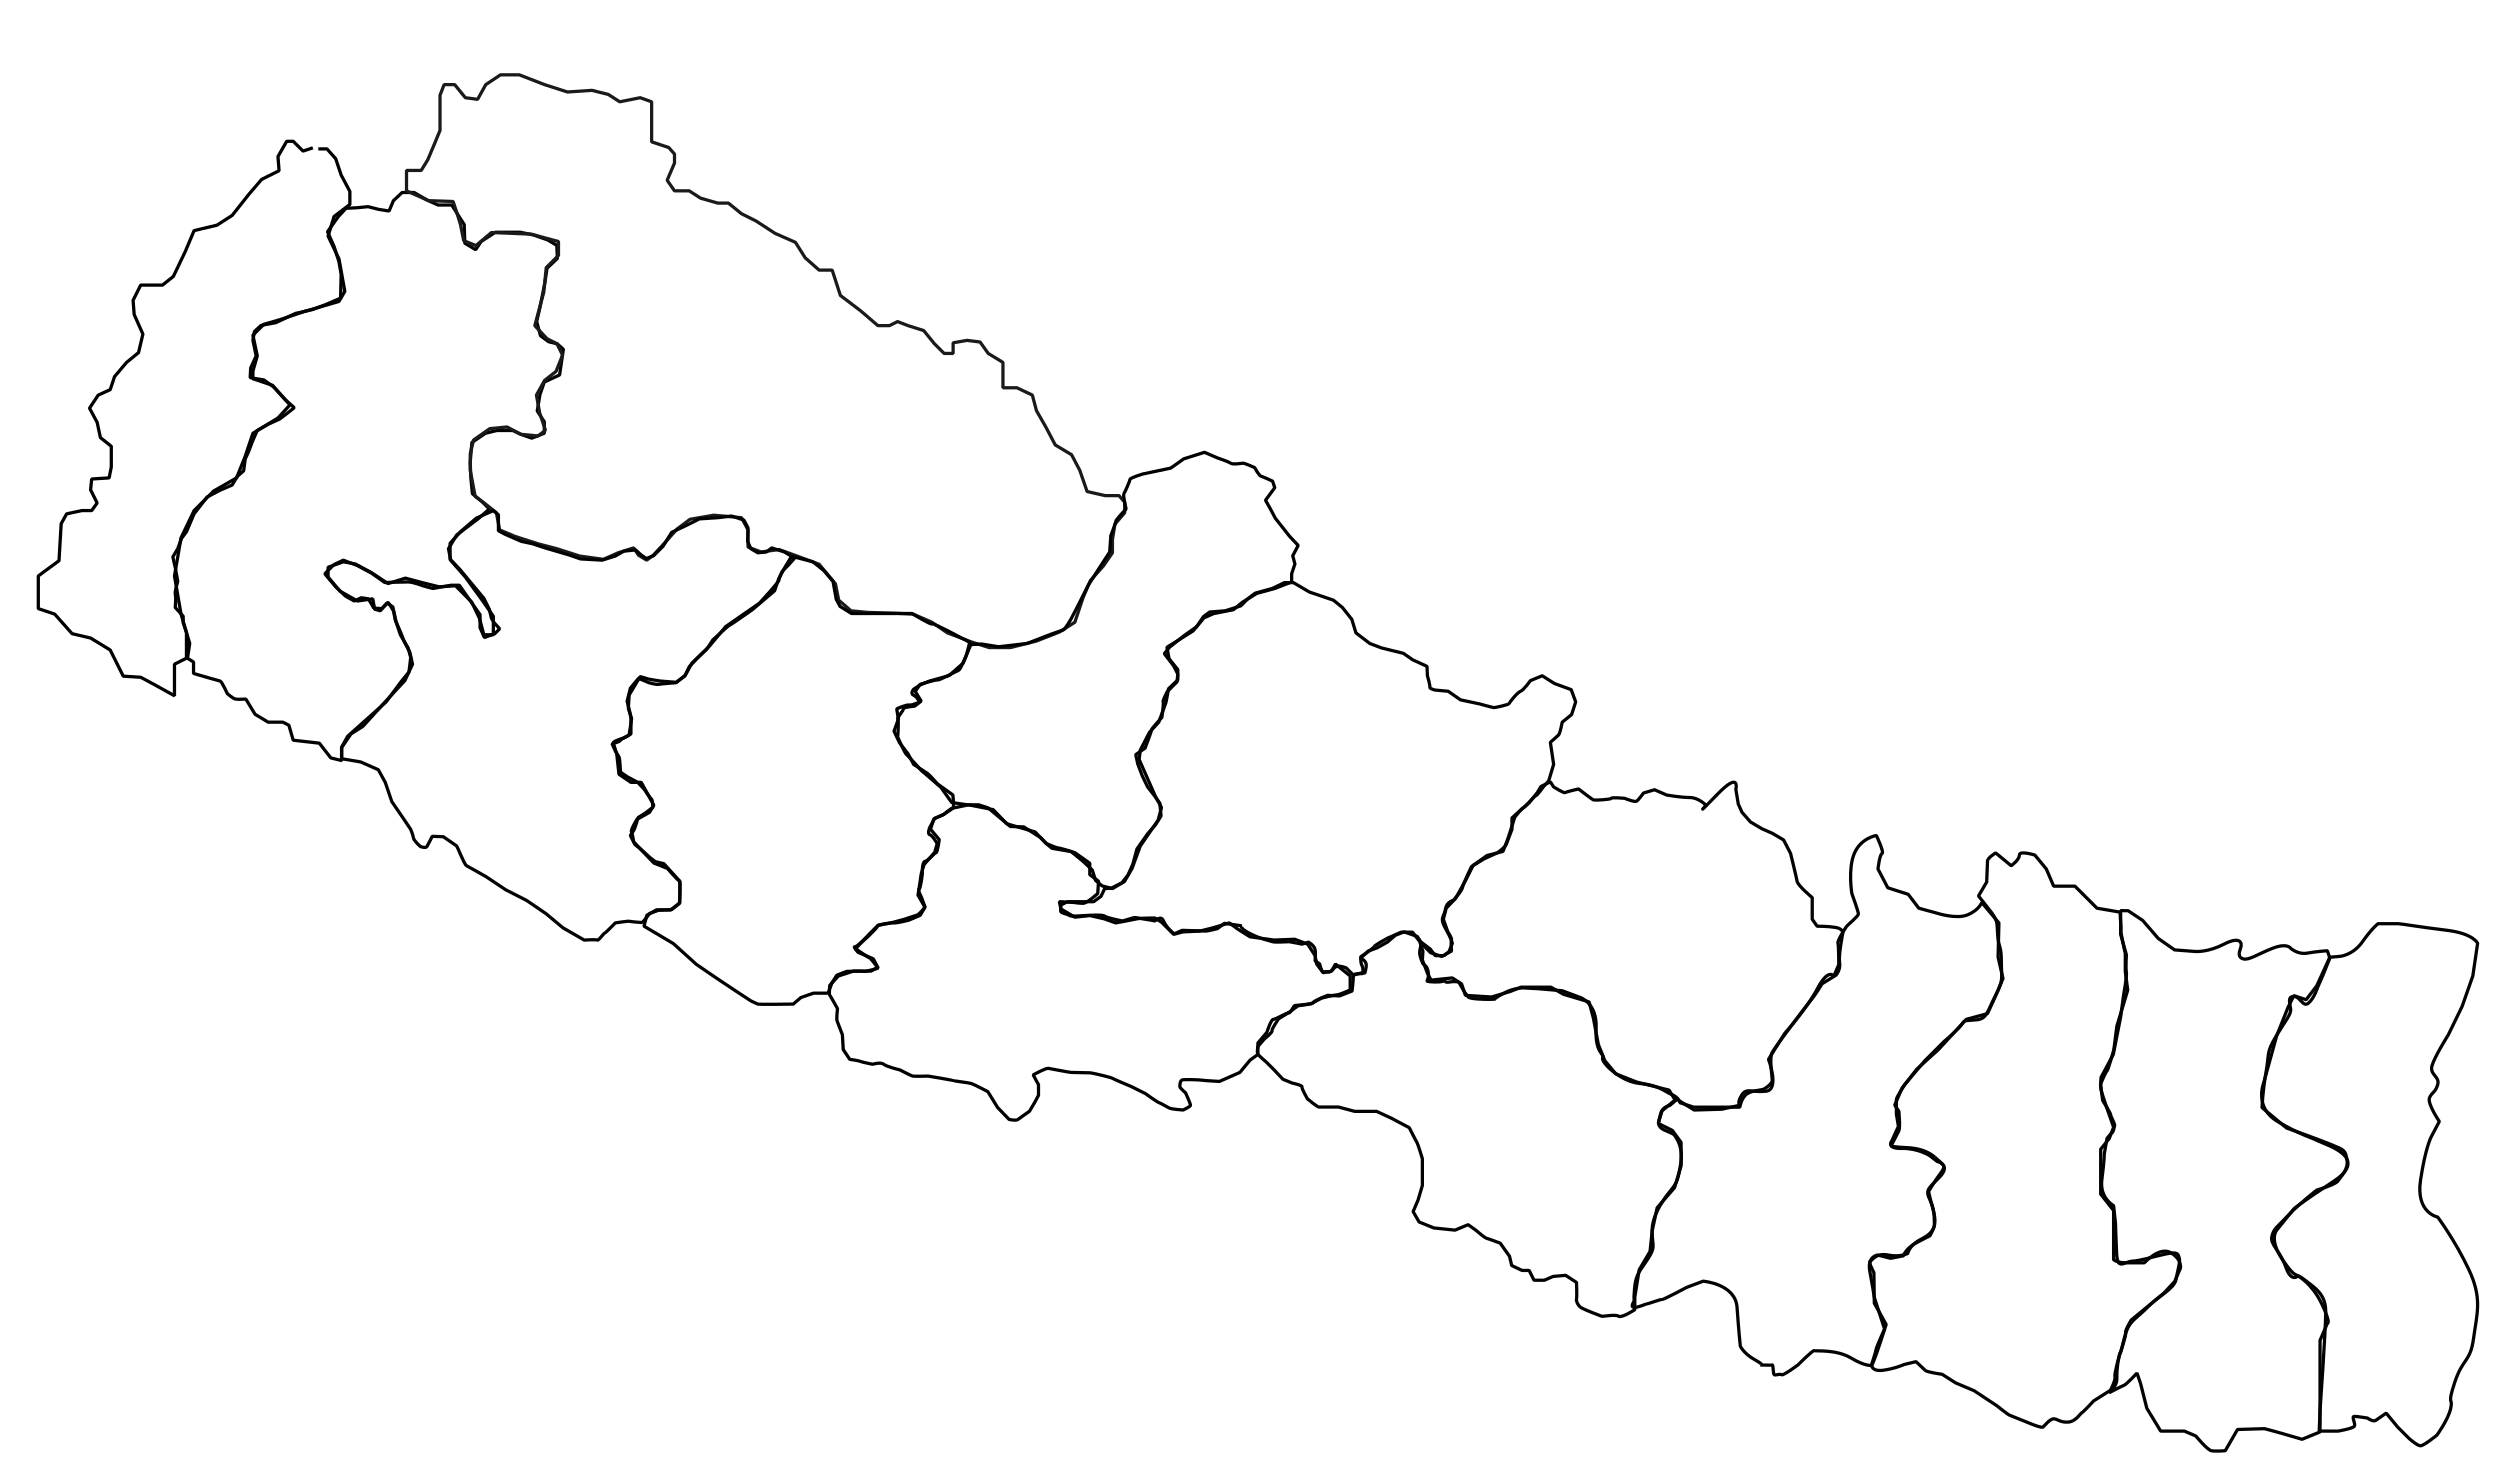 <svg version="1.1" xmlns="http://www.w3.org/2000/svg" xmlns:xlink="http://www.w3.org/1999/xlink" x="0px" y="0px"
	 width="764.962px" height="452.978px" viewBox="0 0 764.962 452.978" enable-background="new 0 0 764.962 452.978"
	 xml:space="preserve">

<g id="Layer_1" class="region" data-target="region1">
	<polyline id="zone_1" fill="none" stroke="#000000" stroke-miterlimit="1" points="97.388,45.565 100.054,45.565 102.721,48.565 
		104.388,53.565 107.054,58.565 107.054,62.565 102.221,66.232 100.388,72.232 103.721,79.232 105.513,89.148 103.721,92.232 
		93.388,95.232 85.388,97.898 80.721,99.232 77.388,102.565 78.721,108.898 77.388,113.565 77.388,115.898 83.388,117.898 
		88.721,123.898 85.054,127.898 77.388,132.565 75.054,139.565 72.388,146.232 65.388,150.232 59.388,156.232 55.388,164.565 
		53.388,176.232 55.388,187.898 58.054,196.898 57.388,201.232 53.388,203.232 53.388,212.898 47.388,209.565 43.054,207.232 
		37.721,206.898 33.721,198.898 27.721,195.232 22.054,193.898 16.721,187.898 11.721,186.232 11.721,176.232 18.054,171.565 
		18.721,160.232 20.388,157.232 25.054,156.232 28.054,156.232 29.721,153.898 27.721,149.898 28.054,146.565 33.388,146.232 
		34.054,142.898 34.054,136.565 30.721,133.898 29.721,129.231 27.388,124.898 30.054,120.898 33.721,119.232 35.054,115.232 
		38.721,110.898 42.388,107.898 43.721,102.232 41.054,96.232 40.721,91.898 43.054,87.232 49.721,87.232 53.054,84.565 
		56.721,76.898 59.388,70.565 66.388,68.898 71.054,65.898 76.054,59.565 80.054,54.898 85.388,52.232 85.054,47.898 87.721,43.232 
		89.721,43.232 92.721,46.232 95.721,45.232 	"/>
</g>
<g id="Layer_2" class="region" data-target="region2">
	<path id="zone_2" fill="none" stroke="#020202" stroke-miterlimit="1" d="M54.388,167.898l-1.5,2.5l0.75,3.333l0.75,4.167c0,0-1,3.333-0.75,4
		s0,4,0,4l2.417,2.667v2l1,3v4.667v3l2.167,1.333v3.5l5.167,1.5c0,0,2.5,0.667,3,0.833s2.167,3.833,2.167,3.833s1.667,1.5,2.5,1.667
		s3.167,0,3.167,0l2.833,4.667l4,2.413h4.5l1.833,0.921l1.333,4.59l8,0.91l1.667,2.167l1.833,2.333l3.333,0.833v-4l2.833-4.167
		l3.667-2.333l6.667-7.333l6.167-6.667l2.333-5l-0.833-3.667l-1.667-3.167l-1.167-3l-1.667-3.833l-0.667-3.833l-1.667-1.167
		l-1.667,1.667l-2.5-0.167l-1.667-2.833l-2.167-0.333l-2.167,1l-2.667-1.5l-3-2.833l-3.333-4l2.833-2.833l2.833-1.333l4.333,1.667
		l4.333,2.333l4,2.833c0,0,5.667-0.167,7.167-0.167s4.5,1.167,4.5,1.167l3,0.833l5.667-1h2.5l2.333,3.333l4,5.667v4l1.333,3
		l3.167-1.167l1.5-1.5l-1.667-1.833l-0.833-1.333l-0.667-2.833l-1.667-3.333l-7.333-8.833l-2.833-3l-0.667-3.333l2.5-4.167l7-5.333
		l3-2.667l-2.167-2.167l-3-2.5l-0.5-5l-0.167-4.667l0.5-6l4.167-2.833l3.5-0.846h4.833l2.5,1.179l3.333,1.167l3.833-1.5v-3.5
		l-2.167-3.333l0.833-5l1.333-3.833l4.667-2.167l1.167-7.833l-1.833-1.667l-2.667-0.667l-2.5-1.833l-1.167-4.333l1-4.333l1.5-7.5
		l0.667-4.5l3.167-3l-0.167-4l-2.833-1.667l-4.333-1.5l-4-0.833h-7.667l-4.333,2.833l-1.667,2.5l-3.333-2l-0.167-5.667l-2.333-3.667
		l-1.5-2.333h-4.167l-3.333-1.5l-4-2.333h-3.667l-2.667,2.5l-1.333,3.167l-3.167-0.5l-3.25-0.833l-3.417,0.333l-3.333,0.167
		l-2.333,2.5l-3.333,4.667l2,4.5l1.5,4.667l0.667,3.833l-0.167,7.333l-4.667,2l-4,1.5l-5.167,1.167l-6,2.833l-4.5,0.833l-2,1.833
		l-0.5,2.667l1,4.833l-1.667,3.667l-0.167,3l4.167,0.667l3,2.167l3.667,4l2.667,2.333l-1.667,1.333l-2.833,2.167l-3.333,1.5
		l-3.5,1.987l-1.333,3.013l-1.333,3.5l-1,2.167l-0.5,3.667l-2,1.75l-1.5,2.583l-3.5,1.5l-4.167,2.167l-4,5.167l-2.333,5.5l-1.5,2
		L54.388,167.898z"/>
</g>
<g id="Layer_3" class="region" data-target="region3">
	<polygon id="zone_3"  fill="none" stroke="#1A1A1A" stroke-miterlimit="1" points="124.388,58.398 124.388,52.148 128.888,52.148 
		130.888,48.898 132.888,44.148 134.638,39.898 134.638,35.648 134.638,32.148 134.638,29.148 135.888,25.898 139.138,25.898 
		142.388,29.898 146.138,30.398 148.638,25.898 153.138,22.898 158.888,22.898 166.638,25.898 173.638,28.148 181.138,27.648 
		186.138,28.898 189.638,31.148 195.888,29.898 199.388,31.148 199.388,37.398 199.388,43.398 204.638,45.148 206.388,47.148 
		206.388,49.898 204.138,55.148 206.388,58.398 210.888,58.398 214.388,60.648 219.638,62.148 222.888,62.148 226.888,65.398 
		231.388,67.648 237.138,71.398 243.388,74.148 246.388,78.898 250.638,82.648 254.638,82.648 257.138,90.398 263.388,95.148 
		268.638,99.648 272.138,99.648 274.638,98.398 277.888,99.648 282.638,101.148 285.888,105.148 288.888,108.148 291.638,108.148 
		291.638,104.898 295.888,104.148 299.888,104.648 302.388,108.148 306.888,110.898 306.888,116.648 306.888,118.648 
		311.138,118.648 315.888,120.898 317.138,125.648 320.138,130.898 322.888,136.148 327.888,139.148 330.388,143.898 
		332.638,150.398 338.138,151.648 342.388,151.648 344.138,153.648 344.138,156.898 341.138,160.398 340.388,165.148 
		340.388,169.148 337.638,173.148 333.638,177.648 331.388,182.898 328.888,190.398 324.138,193.398 317.138,196.148 
		309.138,198.148 302.638,198.148 297.138,196.398 289.888,193.648 285.138,190.398 279.388,187.898 274.138,187.648 
		265.638,187.398 260.388,186.898 256.638,183.648 255.638,178.648 250.638,172.648 243.888,170.148 238.388,168.148 
		232.888,168.898 228.888,167.398 228.888,162.148 226.888,158.398 218.388,157.648 211.138,158.898 207.138,161.898 
		203.138,166.398 199.888,169.898 197.888,171.398 195.388,169.898 193.888,167.648 189.138,169.148 184.638,171.148 
		177.388,170.148 170.388,167.898 164.638,166.398 157.638,164.148 152.888,162.148 151.888,156.898 148.138,153.898 
		145.388,151.898 143.888,143.898 143.888,138.898 144.888,134.648 149.888,131.148 155.138,130.648 159.388,132.898 
		164.638,133.398 166.888,131.648 165.138,126.398 164.138,120.898 166.638,116.398 170.138,113.648 172.138,108.648 
		170.388,105.148 167.388,103.648 163.638,99.648 166.388,89.398 167.138,81.898 170.888,78.148 170.888,73.898 167.138,72.898 
		162.638,71.648 150.388,71.148 145.638,75.148 141.888,73.648 140.888,68.648 139.638,64.648 138.638,61.648 131.138,61.398 	"/>
</g>
<g id="Layer_4" class="region" data-target="region4">
	<path id="zone_4"  fill="none" stroke="#020202" stroke-miterlimit="1" d="M150.952,156.231l-5.23,2.333l-4.667,4l-3.333,3.667v5l4.667,5.333
		l5.333,7.333l3.23,4.667v5.667h-2.897l-1.333-5l-2.385-5l-4.949-5l-5,0.333l-5.333-1.333l-5-1.333l-5.333,1.667l-5-3.333l-5-2.667
		l-3.667-0.667l-4.667,1.667v3l3.667,4.333l5.333,3l4.667-0.667l0.583,3.167l1.75,0.5c0,0,2-2.75,2.375-2.5s1.75,2.75,1.75,2.75
		l0.75,3.375l1.25,3.708l2.375,4.042l0.782,2.875l-0.532,4.5l-2.375,2.875l-4.625,6.25l-11.75,10.5l-1.875,3.375v3.5l5.875,1
		l5.375,2.375l2.125,3.875l2,5.875l3,4.375l2.782,4.125c0,0,0.718,1.75,0.843,2.625s2.125,2.625,2.125,2.625s1.625,0.625,2,0
		s1.625-3.125,1.625-3.125l3.375,0.125c0,0,3.625,2.5,4,2.75s2.375,5.75,3.125,6.125s6,3.375,6,3.375l6,4l6.375,3.25l5.875,4
		l5.25,4.375l6.5,3.75c0,0,3.625-0.25,4,0s1.875-2,2.25-2.125s3.25-3.125,3.25-3.125s4-0.625,4.375-0.5s3.375,0.375,3.75,0.375
		s2.375-2.75,2.375-2.75l2.75-1c0,0,3.375-0.125,3.75-0.125s2.75-2.125,2.75-2.125v-6.625l-4.875-5.375l-2.625-0.625l-1.625-1.25
		l-2.75-2.5l-1.875-1.5l-1.375-2.75c0,0,0.625-1,1-1.5s1.375-4,1.375-4s1.875-1.125,2.375-1.5s2.125-1.625,2.125-1.625
		s0-2.25-0.5-2.625s-2.125-2.875-2.125-2.875l-2-2.125l-3.25-1.75l-2-1.375c0,0-0.25-3.875-0.375-4.375s-1-1.625-1.25-2.125
		s-1-2.25-1-2.25s2.125-0.319,2.625-1.035s2.5-1.215,2.625-1.715s0.75-4.875,0.75-4.875l-1-3.125l0.25-4.125l3.375-5.625
		c0,0,2.125,0.625,2.5,0.75s3.75,0.625,3.75,0.625l4.75,0.375l2.625-1.875l1.375-2.875l2.375-2.5l3-2.875l1.875-2.875l2.625-2.375
		c0,0,2-1.875,2.375-2s7.125-4.875,7.125-4.875l6.75-5.75l1.25-3.625l1.125-2.375l1.875-1.875l1.875-2.125l-3.125-1.875l-3.875-1.25
		l-1.625,1.25l-2.625,0.25l-2.125-1.25l-1-2.25l0.125-4.125l-1.25-2.375l-3.75-1.25l-4.125,0.5l-5.75,0.375l-4,2l-4.5,2.125
		l-2.625,4.25l-2.875,2.875l-2.25,0.875l-1.625-1.125l-1.625-1.5l-3.625,0.375l-2.625,1.5l-4,1.25l-6.625-0.375l-3.625-1.25
		l-7.25-2.125l-3.75-1.25l-3.5-0.75l-4.875-2.125l-2.125-1.125v-4.875L150.952,156.231z"/>
</g>
<g id="Layer_5" class="region" data-target="region5">
	<path id="zone_5"  fill="none" stroke="#000000" stroke-miterlimit="1" d="M191.888,214.565c0,0,1.167,4.5,1.167,5.167s0,4.833,0,4.833
		l-2,1.167c0,0-3.333,1-3.333,1.5s1,3.5,1,3.5l0.667,6.167l3.667,2.5h3.167l3.833,7l-1.333,2.167l-3.833,2.167
		c0,0-2,3.166-1.667,3.833s0.667,3,0.667,3l2.667,2.833l3.5,3.667l4.167,1.667c0,0,3.167,3.666,3.667,3.833s0,6.833,0,6.833
		l-2.667,2h-4.333l-2.972,1.667l-0.861,3.333l9,5.333l7,6.334l6.333,4.333l5.5,3.667l4.833,3.166c0,0,1.667,0.833,2.167,1
		s10.833,0,10.833,0l2.333-2l3.833-1.333h4.5l1.167-3.167l1.5-2.333l3-1.167c0,0,4.667-0.167,5.167,0s4.5-1,4.5-1l-1.5-2.833
		l-4.667-2c0,0-1.667-1.834-1-1.667s4.5-4,4.5-4l2.667-2.666c0,0,3.5-0.834,4.5-0.667s4.833-0.833,4.833-0.833l3.5-1.5l1.5-2.5
		l-1.167-3.167c0,0-1.167-2.166-0.667-2.333s1-4.667,1-4.667s-0.167-3.666,0.833-3.833s2.833-2.593,3.333-2.63s1-4.037,1-4.037
		l-2.667-3.167l1-3.166l3-1.334c0,0,2.333-2,2.833-2s0-4,0-4l-4.667-3.333c0,0-2.5-2.834-3-3.167s-4.333-2.833-4.333-2.833
		l-1.667-3.167l-2.667-3.5l-1.667-3.5l1.333-3.667l-0.5-3.167c0,0,2.833-1.333,3.833-1.167s3.667-1.167,3.667-1.167l-1.833-3
		l1.5-2.167c0,0,4.833-1.5,5.333-1.333s6-2.833,6.5-3s2.333-4.667,2.333-4.667l1-3.833c0,0-11.333-6.167-11.5-5.667
		s-6.167-3.167-6.167-3.167h-18.5l-3.5-2.167l-1.167-2.167l-1-5.5l-2.833-3.333l-3.333-2.667l-6.5-1.667l-1.833,3
		c0,0-2.167,3.667-2,4.167s-6,7.167-6,7.167l-10.333,7.167l-5,6l-5.333,5.167l-2,3.667l-2.833,2.333c0,0-4.5,0.333-5.333,0.5
		s-3-0.5-3-0.5l-3.167-1.333l-2.5,3L191.888,214.565z"/>
</g>
<g id="Layer_6" class="region" data-target="region6">
	<path id="zone_6" fill="none" stroke="#000000" stroke-miterlimit="1" d="M297.054,197.232l-2.333,5.667l-4.333,3.833l-6,1.667l-2.833,1.167
		l-2,1.333c0,0-1.167,1.333,0,1.833s1.833,2.167,1.833,2.167l-1.5,1.167c0,0-3.667,0.333-3.5,0.833s-2,2.667-1.667,3.167
		s-0.035,5.5-0.035,5.5s2.202,5,2.702,5.333s4.5,4.833,4.5,4.833l6,5.167l3.333,4.667l5.833,0.833l6.833,1.333l4.167,4.334
		l4.667,1.333l4,1.167l3.333,3.5l1.833,1.5l5.833,1l3.5,2.833l3,2.833l1,3.167l2,1.667l3.167,0.833l3.667-2.167l2.333-4l2.5-6.833
		l5.5-8l1-3.833l-1.833-3.334l-5-11.333l0.333-2.833l2.833-5.5l2.833-3.087c0,0,2-5.413,2.167-5.913s0.833-4.333,0.833-4.333
		l2.833-2.667v-3.167l-2.667-3.333l-0.667-3.5l8-5l3.333-4l3-1.333l6-1.167l2.833-2.333l4.333-2.667l5.5-1.5l5.167-2v-2.5l1-3
		l-0.667-2.5l1.667-3.167l-2.667-2.833l-4.333-5.5l-1.5-2.833l-1.5-2.667l2.833-3.833l-0.667-2c0,0-2.833-1.333-3.5-1.5
		s-2-2.667-2-2.667s-3-1.333-3.5-1.333s-3.166,0.5-3.833,0s-4.167-1.667-4.167-1.667l-3.833-1.667l-6.333,2l-4,2.833l-8.667,1.833
		c0,0-3.833,1.167-3.833,1.667s-1.5,3.833-1.833,4.333s0.667,4.667,0.667,4.667s-3.167,3.333-3.167,3.833s-1.5,4.333-1.5,4.333
		l-0.333,5l-2.833,4.333l-3.833,6l-2.833,5.667l-2.333,4.5c0,0-1.833,3.167-2.333,3.333s-3.833,1.333-3.833,1.333l-7.333,2.833
		l-8.667,1l-5.167-0.833L297.054,197.232z"/>
</g>
<g id="Layer_7" class="region" data-target="region7">
	<path id="zone_7"  fill="none" stroke="#000000" stroke-miterlimit="1" d="M291.721,247.231l-3.083,2.042l-2.625,1.125l-1.5,2.75
		c0,0-0.875,2,0,2.25s2.25,2.75,2.25,2.75l-0.75,2.625l-3.25,3.75c0,0-1,3-1,3.5s-0.875,5.875-0.875,5.875s1.75,3,2,3.5
		s-2,2.5-2,2.5l-4.125,1.375l-4.625,1.25c0,0-3.625,0.5-3.625,0.875s-3,3.25-3,3.25s-3.875,3.375-3.5,3.75s3.75,2.625,4.125,2.75
		s2.375,2.875,2.375,2.875l-2,1.125h-5.375l-4.625,1.5l-2.625,2.875c0,0-0.25,2.75,0,3s2.375,4.125,2.375,4.125
		s-0.375,3.125-0.125,3.75s1.625,4.25,1.625,4.25l0.25,4.5l2,3c0,0,2.75,0.375,3.25,0.625s3.75,0.875,3.75,0.875s2.5-0.75,3.375,0
		s5,1.75,5,1.75s3.375,1.75,3.875,1.875s4.75,0,4.75,0s7.542,1.25,7.708,1.375s4.542,0.625,5.417,0.875s5.125,2.5,5.125,2.5l3,4.875
		l3.5,3.625c0,0,2.125,0.5,2.75,0s3.5-2.5,3.5-2.5l1.625-2.75l1.125-2.125v-3.25l-1.625-3c0,0,3.875-2.125,4.625-2s6.5,1.25,7,1.25
		s5.375,0.125,5.875,0.125s6.25,1.375,6.625,1.625s6,2.625,6,2.625l4.25,2.125c0,0,3.625,2.625,4.125,2.75s2.75,1.5,3.375,1.75
		s4,0.5,4,0.5s2.125-1,2.25-1.375s-1.5-3.875-1.5-3.875s-1.75-1.5-1.75-1.875s0-2,0.875-2.125s5.25,0,5.875,0.125
		s5.375,0.375,5.375,0.375l6.25-2.75l3.093-3.75l2.407-1.75v-3.5l2.75-3.25c0,0,1.25-4,2-4s4-2,4.75-2s1.25-2.25,2-2.25
		s4.75-0.5,4.75-0.5l3.25-1.75c0,0,4-1,4.75-1s4-1.5,4-1.5v-4.25l-4.5-3.66l-1.25,2.16l-2.5,0.5l-2-2.66l-0.5-2.59l-2.25-3.5l-4-1.5
		l-6.25,0.25l-7.407-1l-3.593-2.25l-2.75-2l-5,1.5l-4,1l-5.25,0.25l-2.75,0.75l-2-2l-1.75-1.75l-2-1.25c0,0-4.5,0-5.5,0.25
		s-6.5,1.25-6.5,1.25l-3.5-1.25l-4.431-1l-4.569,0.5l-4.25-2.5l-0.5-2.25l4.5,0.25c0,0,1.5,0.25,2.75,0.25s4.5-3,4.5-3l0.25-3.75
		l-2.681-2v-3.5l-4.569-3.25l-2.375-0.75c0,0-2.625-0.75-3-0.75s-3.25-1.25-3.25-1.25l-1.875-1.875l-5.125-3.25l-4.125-0.125
		l-6.75-5.667l-2.875-0.958h-3.25L291.721,247.231z"/>
</g>
<g id="Layer_8" class="region" data-target="region8">
	<path id="zone_8" fill="none" stroke="#020202" stroke-miterlimit="1" d="M338.013,271.898l-1.125,2.375l-2.25,1.625h-4.5h-3.5l-2,1
		c0,0-0.25,1.75,0,2.125s2.25,0.75,2.625,1.125s4.125,0,4.625,0s5.375-0.416,6.125,0.167s4.75,1.333,5.25,1.458s3.75-1.25,4.375-1
		s5.125,0.766,5.5,1.008s2-1.992,2.875,0s2.875,3.742,3.25,3.867s2.375-1.125,2.75-1s6.125,0.125,6.625,0.25s3.875-0.75,3.875-0.75
		l2.125-1.625l5.25,0.75c0,0-0.813,0.643,2.593,2.384s6.282,2.241,6.907,2.491s4.625,0,5,0s4,0.75,4,0.75l2-0.625c0,0,1.75,1,2,2.25
		s0,3.5,0,3.5l1.375,0.875c0,0,0.625,2.375,1,2.5s1-0.25,1.5,0s1.375-0.375,1.625-0.75s0.625-0.875,1.5-1s2.5,0.5,2.5,0.5l2.25,2.25
		c0,0,2.625-0.875,3.125-0.75s0.375,0.375,0.75-1.75s-1.75-2.625-1.75-2.625l2.375-2.25l2.75-1l3.125-1.75l2.5-2.125l2.625-1
		l4,1.375l1.75,2.625l2.375,2.375l3.375,1.125l3-1.625c0,0-0.25-2.875,0-3.375s-1.125-2.5-1.125-2.5l-1.375-3.875l0.875-3.375
		l2.875-3l3.125-5.625l2.25-4.5l4.25-3l4.875-1.25l1.5-3.875l2.125-6.625c0,0,2.25-2.875,2.625-2.875s3.25-3.5,3.75-3.625
		s2.25-2.625,2.25-2.625l1.75-2l1.5-5l-1-6.75c0,0,2-1.75,2.5-2.25s1.125-3.921,1.125-3.921l2.875-2.329l1.25-3.875l-1.375-3.75
		l-5.125-1.875l-3.75-2.375l-3.625,1.5c0,0-2,2.875-3,3.25s-3.375,3.375-3.5,3.75s-4.25,1.25-4.625,1.25s-4.375-1.125-4.375-1.125
		l-5.875-1.25l-3.75-2.625l-4-0.375c0,0-1.75-0.375-1.625-0.875s-0.75-3.5-0.75-3.5l-0.125-2.875l-4.375-2l-2.875-2l-6.625-1.625
		l-3.625-1.375l-4.25-3.25l-1.25-4.125l-2.875-3.625l-2.75-2.25l-7.375-2.5l-4.875-2.875h-2.75l-3.625,1.75l-5.375,1.5l-2.125,1.625
		l-2.25,2.25l-4.75,1.5l-4.75,0.375l-1.875,1.375l-2.125,3.125l-3.875,2.75l-4.375,3.5l-1.625,2l2.875,3.75l1.25,2.5l-0.25,2.375
		l-3,3c0,0-1.5,2.875-1.25,3.25s-0.375,4.625-0.375,4.625s-3.125,3.375-3.125,3.75s-2,5.625-2,5.625l-2.875,2l0.625,2.875
		l1.375,3.625l1.625,3.375l2.125,2.75l1.625,2.25l0.375,3.875l-1.625,2.625l-2.5,2.875l-3.25,4.625l-1.25,4.625l-1.5,3.375
		l-1.875,2.375l-3.25,1.625L338.013,271.898z"/>
</g>
<g id="Layer_9" class="region" data-target="region9">
	<path id="zone_9" fill="none" stroke="#020202" stroke-miterlimit="1" d="M384.888,320.232c0,0-0.333,1.833,0,2.333s2.5,2.334,2.5,2.334
		s2,2,2.5,2.5s2.667,2.833,2.667,2.833l2.833,1.167c0,0,3.167,0.666,3,1.166s1.667,3.667,1.667,3.667s3,2.5,3.5,2.5s6,0,6,0l5,1.333
		h6.667l4.667,2.167l5.333,2.833c0,0,2,4,2.333,4.5s1.667,5,1.667,5v8.167l-1.334,4.5l-1.5,3.5l1.833,3.167l4.5,1.833l6.5,0.667
		l4-1.667l2.333,1.667c0,0,2.666,2.334,3.333,2.5s4.167,1.5,4.167,1.5l2.833,4l0.667,2.833l3.167,1.5h2.166l1.5,3h3.167l2.667-1.166
		l3.833-0.334l3.333,2.167c0,0,0.166,4.5,0,5s0.334,2.001,1.334,2.667s5.833,2.499,6.333,2.666s4.167-0.667,5.167,0s5-2,5-2v-3.833
		l1.333-8.333l3.333-5.667l0.667-6.333l1.5-7l5.333-6.167l2-6.667v-7.167l-2.666-3.666l-4.334-2.167l1.167-3.833l4-3.334l-1.833-3
		l-10-2.5l-6.334-2.5l-3.333-4l-2-5l-1.5-8l-1.333-5l-7.834-2.333l-3.833-2.167h-9.167l-3.333,1.334l-5.667,1.666l-8-0.5l-1.166-3.5
		l-2.834-1.833l-6.5,0.667l-1-1.834l-1.666-4.333l0.166-2.667l-1-3l-2.167-2.833h-3.5l-4.167,1.833c0,0-4,2.167-4.167,2.667
		s-4,3-4,3s-0.167,1.667,0.333,2.667s0.333,2.5,0.333,2.5s-3.167,0-3,0.5s-0.333,4.833-0.333,4.833l-3.833,1.5l-3.667-0.167
		c0,0-4.333,1.667-4.333,2.167s-4.667,1-4.667,1l-3,2.167l-3,1.833c0,0-2.167,3.167-2,3.667s-2.333,2.5-2.333,2.5L384.888,320.232z"
		/>
</g>
<g id="Layer_10" class="region" data-target="region10">
	<path id="zone_10" fill="none" stroke="#020202" stroke-miterlimit="1" d="M474.388,239.232l-2.875,1.416l-1.125,1.875l-2.5,3.125l-2.625,2.25
		l-2.625,2.375v3.5c0,0-1.5,3.875-1.75,4.625s-2.625,2.5-2.625,2.5l-4.125,1.875l-3.875,2.375c0,0-2.5,5.125-2.75,6.375
		s-2.875,4-2.875,4s-2,0.375-2.375,2.75s-1.875,2.5,0,5.75s2.125,4.625,2.125,4.625l-1,2.5l-1.5,1.25h-2.75l-1.5-2l-2.625-2
		c0,0-0.625,2.125-0.625,3.125s0.875,3.375,1.25,3.625s1,0.375,1.375,2.25s-0.625,2.75-0.25,2.875s3.375,0.375,4.625,0
		s0.25,0.521,2.25,0.198s2.75,0.071,2.75,0.071l1,1.73c0,0,0.875,1.625,1.375,2.125s0,1,3.125,1.25s5.75,0.125,5.625,0
		s0.75-0.75,3.125-2s5.25-1.375,5.25-1.375l4.75,0.25l7.375,0.625l5.375,2c0,0,5.375,1.625,5,9.5s2.625,7.625,2,9
		s5.5,7.375,11.375,7.875s7.375,2.375,9.75,3.375s2.5,2.5,2.5,2.5l4.25,1.375h9.125h5c0,0,0.25-2.125,1.625-3.625
		s4.75-1.5,5.625-1.875s2.5-1.75,2.625-2.5s-1-7.125,0-8.75s2.125-3.125,4.625-6.5s5.875-7.875,7.25-9.5s3.375-5,3.375-5l4.25-2.625
		c0,0,1.5-1.625,1.125-3.875s1-9.125,1-9.125s0-1.25-2.25-1.625s-5.625-0.375-5.625-0.375l-1.5-2.125v-6.625
		c0,0-4.375-3.625-4.625-5s-2-8.5-2-8.5l-2.125-4.125l-3.375-2l-3.375-1.5l-3.375-2l-2.625-3l-1.125-2.5l-0.75-4.5
		c0,0,1.5-5.875-5.75,1.625s-3.375,3.25-3.375,3.25s-2.25-2.375-5-2.375s-7-0.75-7-0.75l-3.75-1.625l-3.375,1
		c0,0-1.5,2.125-2.125,2.5s-3.625-0.875-3.625-0.875s-4-0.375-4.125,0s-4.875,0.625-5.375,0.5s-4.625-3.375-4.625-3.375
		s-3.75,0.875-4.125,1.125s-3.5-1.75-3.5-1.75L474.388,239.232z"/>
</g>
<g id="Layer_11" class="region" data-target="region11">
	<path id="zone_11"  fill="none" stroke="#020202" stroke-miterlimit="1" d="M513.138,336.398l-2.25,1.875c0,0-2.25,0.375-2.75,2.5
		s-1.125,3.125,0,4.25s3.75,1.5,4.375,2.5s2.625,3.75,1.75,8.625s-0.912,5.5-3.269,8.375s-5.606,7.75-5.481,12.375
		s1.125,4.5-1.25,8.25s-3.75,4.5-4.125,9.25s0,2.75,0,3.25s-1.459,2.25-0.167,2.375s3.417-1,3.792-1s4.375-1.5,4.75-1.375
		s7.625-3.75,7.625-3.75l5-1.875c0,0,9.875,0.77,10.375,8.01s1,11.865,1,11.865s1,2.25,4.375,4.125s1.75,1.625,1.75,1.625
		s3.25,0.146,3.625,0.011s0.25,2.739,0.625,2.989s1.75-0.375,2.25,0s5-3,5-3s4.625-4.625,5-4.375s6.625-0.5,11.25,2.25
		s6.375,2.25,6.375,2.25s0.875-1.75,2.625-7.125s1.75-5.375,1.75-5.375l-2-3.625l-1.625-2.875l-0.125-9.375c0,0-1.75-3.25-1.125-3.5
		s1.75-2.625,5.5-1.875s6-0.5,6-0.5s0.375-2.5,4.125-4.375s5-4,3.625-9s-1.375-5.625-1.375-5.625s1.75-3,3.625-5.5
		s1-2.375-1.375-4.625s-5.625-3.125-9.125-3.25s-4.625-0.5-4.625-0.5s1.875-3.625,2.375-4.625s0-6,0-6l-1.25-1.875l2.25-5.25
		l4.5-5.75l6.625-6l8.5-9.25l6.5-1.75l2.75-6l2-4.75l-1.5-6.5l0.25-10.5l-5.25-6.25c0,0-0.75,2.25-4.25,3.75s-9.5-0.5-9.5-0.5
		l-5.5-1.5l-3.25-4.25l-6.25-2l-3-5.75c0,0,0.5-4.5,1.25-4.75s-1.75-5.5-1.75-5.5s-4.75,0.75-6.75,5.5s-0.75,12.25-0.75,12.25
		s2,5.5,2,6.25s-3.25,3.25-3.75,4s-2.75,4.25-2.5,5s0.25,6.5,0.25,6.5l-1.5,3.5c0,0-1.701-2.5-4.976,3.75
		s-10.024,13.75-10.024,13.75l-5,8c0,0,3.5,9.25-0.75,9.75s-6-1.25-7.5,1.25s-0.5,3.03-0.5,3.03l-5.5,1.22l-8.5,0.25
		L513.138,336.398z"/>
</g>
<g id="Layer_12" class="region" data-target="region12">
	<path id="zone_12" fill="none" stroke="#020202" stroke-miterlimit="1" d="M609.513,279.398c1.75,2.625,1.5,2.75,1.75,6.75
		s1.125,2.875,1.125,8.125s0.75,5.375-1.75,10.25s-2.625,7.125-5.625,7.5s-3.875-0.125-4.625,1.25s-5.5,5.375-5.5,5.375
		l-5.875,5.875l-6.125,7.25c0,0-2.625,4-2.625,4.625s0,4.5,0,4.5l0.625,3.75l-2,4.375c0,0-2,2.5,3,2.375s8.625,2.25,8.625,2.25
		l2.25,1.75c0,0,4.375,1,0.75,4.75s-4.5,3.875-2.875,7.25s1.125,6.375,1.25,7.25s-1.375,3.5-1.375,3.5s-1.375,0.625-4.375,2.25
		s-3.75,3.875-3.75,3.875l-3.896,0.75l-3.979-1c0,0-3.25,0.375-2.375,5s1.375,8,1.375,8l1.625,5l1.5,4.625
		c0,0-2.625,5.875-2.625,6.375s-1.375,4.625-1.375,4.625s0,2.125,3.625,1.625s6.375-1.75,6.375-1.75l3.625-0.875
		c0,0,2.25,2.152,2.875,2.701s5.125,1.174,5.125,1.174l4.125,2.625l5.625,2.375l7,4.625c0,0,3.25,2.625,3.875,2.875
		s5.25,2.125,5.875,2.375s3.875,1.625,4.375,1.25s2.125-2.625,3.375-2.5s1.875,1.125,4.25,1s3.75-2.625,4.25-2.875
		s3.625-3.625,3.625-3.625l4.75-3c0,0,2.416-0.917,2.333-4.083s0.749-7.584,1.083-7.75s0.833-3.833,2-6.833s3.167-3.749,6.417-7.083
		s8.083-5.584,8.583-8.334s1.416-5.666,1-6.666s-0.084-2.084-4.25-1.167s-7.416,2.001-10.083,2.167s-4.583,3-4.833-2.5
		s-0.334-9.083-0.334-9.083l-0.583-5.417c0,0-4.333-2.249-3.583-7.999s0.75-7.917,0.75-7.917l0.833-4.666
		c0,0,1.249-1.583,1.583-1.75s0.666-1.833,0.75-2.25s-1.249-2.751-1.166-3.084s-2.5-4.5-2.5-4.5l-0.667-4.917
		c0,0,1.501-3.75,1.917-4s2.166-6.666,2.166-6.666l0.917-7.167l3.333-11l-0.75-5.666v-5.5c0,0-1.5-6.751-1.333-7.001
		s-0.417-5.666-0.167-5.666s-7.166-1.252-7.166-1.252l-3.25-3.25l-3.5-3.5h-6.5l-2.25-5.25l-3.5-4.25c0,0-4.75-1.5-4.75,0
		s-2.5,3.25-2.5,3.25l-4.75-3.917c0,0-2.75,1.667-2.5,2.667l-0.25,6.25l-2.5,4.25L609.513,279.398z"/>
</g>
<g id="Layer_13" class="region" data-target="region13">
	<path id="zone_13" fill="none" stroke="#020202" stroke-miterlimit="1" d="M648.888,278.648v7.25l1.75,6.25c0,0-0.25,4.25,0,5.25
		s-0.875,7.25-0.875,7.25l-0.875,6.5l-2.25,11.5l-3.75,7c0,0-0.25,2.25,0,3.75s3.838,11.5,3.838,11.5l-1.338,3.5l-2.611,3.25v6.75v7
		l3.949,5v15c0,0,0.734,1,3.948,1s5.464,0,5.464,0s4.75-5.25,8.25-3s2.75,4.75,2.75,4.75l-1.75,4l-3.25,3.5l-10,8.25
		c0,0-2,3.25-1.75,4s-2,7.25-2,7.25s-1.5,5.25-1.25,6.25s-1.75,4.75-1.75,4.75s3.75-2,4.5-2.25s4-3.75,4-3.75l1.104,3.25l1.896,7.5
		l4.25,7h7.25l3.5,1.5c0,0,3.5,4.25,4.75,4.5s4.25,0,4.25,0l3.75-6.5l8.25-0.25c0,0,4.75,1.25,5.5,1.5s6,1.75,6,1.75l5.5-2.25v-16.5
		v-11.5l2.25-5.25c0,0,1.25,0.25-1.75-6s-7.25-8.5-7.25-8.5s-2,2.25-3.75-2.75s-4.75-6.75-4.25-9.25s1.75-3,5-6.5
		s8.75-7.75,8.75-7.75s5.75-1.639,6.5-2.819s3.25-3.431,2.75-6.431s-0.75-3-5-4.75s-13.5-5-13.5-5l-7.5-6.25c0,0,0.25-5.5,1.25-11
		s0-5.75,3-10.75s4.75-6.75,4.5-8.5s-1-3.75,1-3.75s2.75,3.5,4.5,2s2.75-4.75,2.75-4.75l1.75-4l2-5l-0.75-2.25
		c0,0-3.5,0.25-6.25,0.75s-5-1.5-5-1.5s-1-1.75-5.5,0s-7.25,3.75-9,3.25s-1.25-2-0.75-3.5s-0.295-3.5-5.147-1
		s-8.603,2.25-8.603,2.25l-6.5-0.5l-5-3.5l-4.75-5.5l-4.5-3H648.888z"/>
</g>
<g id="Layer_14" class="region" data-target="region14">
	<path id="zone_14" fill="none" stroke="#020202" stroke-miterlimit="1" d="M712.888,292.898l-4,8.75l-3.25,4.25l-3.75-1.25l-1.75,3.5l-3.5,8.75
		l-4,14.5c0,0-3,7.5,4.25,11.75s10,4.75,12.5,6s15.75,5,4.75,12.25s-12.25,8.5-12.25,8.5l-5.25,6.5c0,0-2.5,2.75,1.75,9
		s3.691,3.75,6.846,6.25s6.404,4.25,6.404,9.75s-1.75,30.25-1.75,30.25l-0.25,6.25h5.75c0,0,4.5-0.75,5-1.5s-1-3,0-3s4,0.5,4,0.5
		s1.75,1.25,2.5,0.75s3.25-2.25,3.25-2.25l3.5,4.25l3.5,3.5c0,0,2.5,2.25,3.5,2.25s5-3.25,5-3.25s3.5-4.75,4.25-8.25
		s-1.25-0.5,1.25-8s4.75-6,5.75-13.5s2.75-12-1.5-21s-9.5-16-9.5-16s-6.75-1.25-5.25-11.25s3.25-13.25,3.25-13.25l2.5-4.75
		c0,0-3.75-5.5-3-7.25s1.75-1.5,2.5-4s-2.5-3-1.75-5.75s5-9.5,5-9.5l4.25-8.75l3.25-9.25l1.47-10c0,0-1.22-3-9.47-4s-14-2-14.75-2
		s-6.25,0-6.25,0s-1.75,1.25-4.75,5.5s-7,4.5-7,4.5L712.888,292.898z"/>
</g>
</svg>
